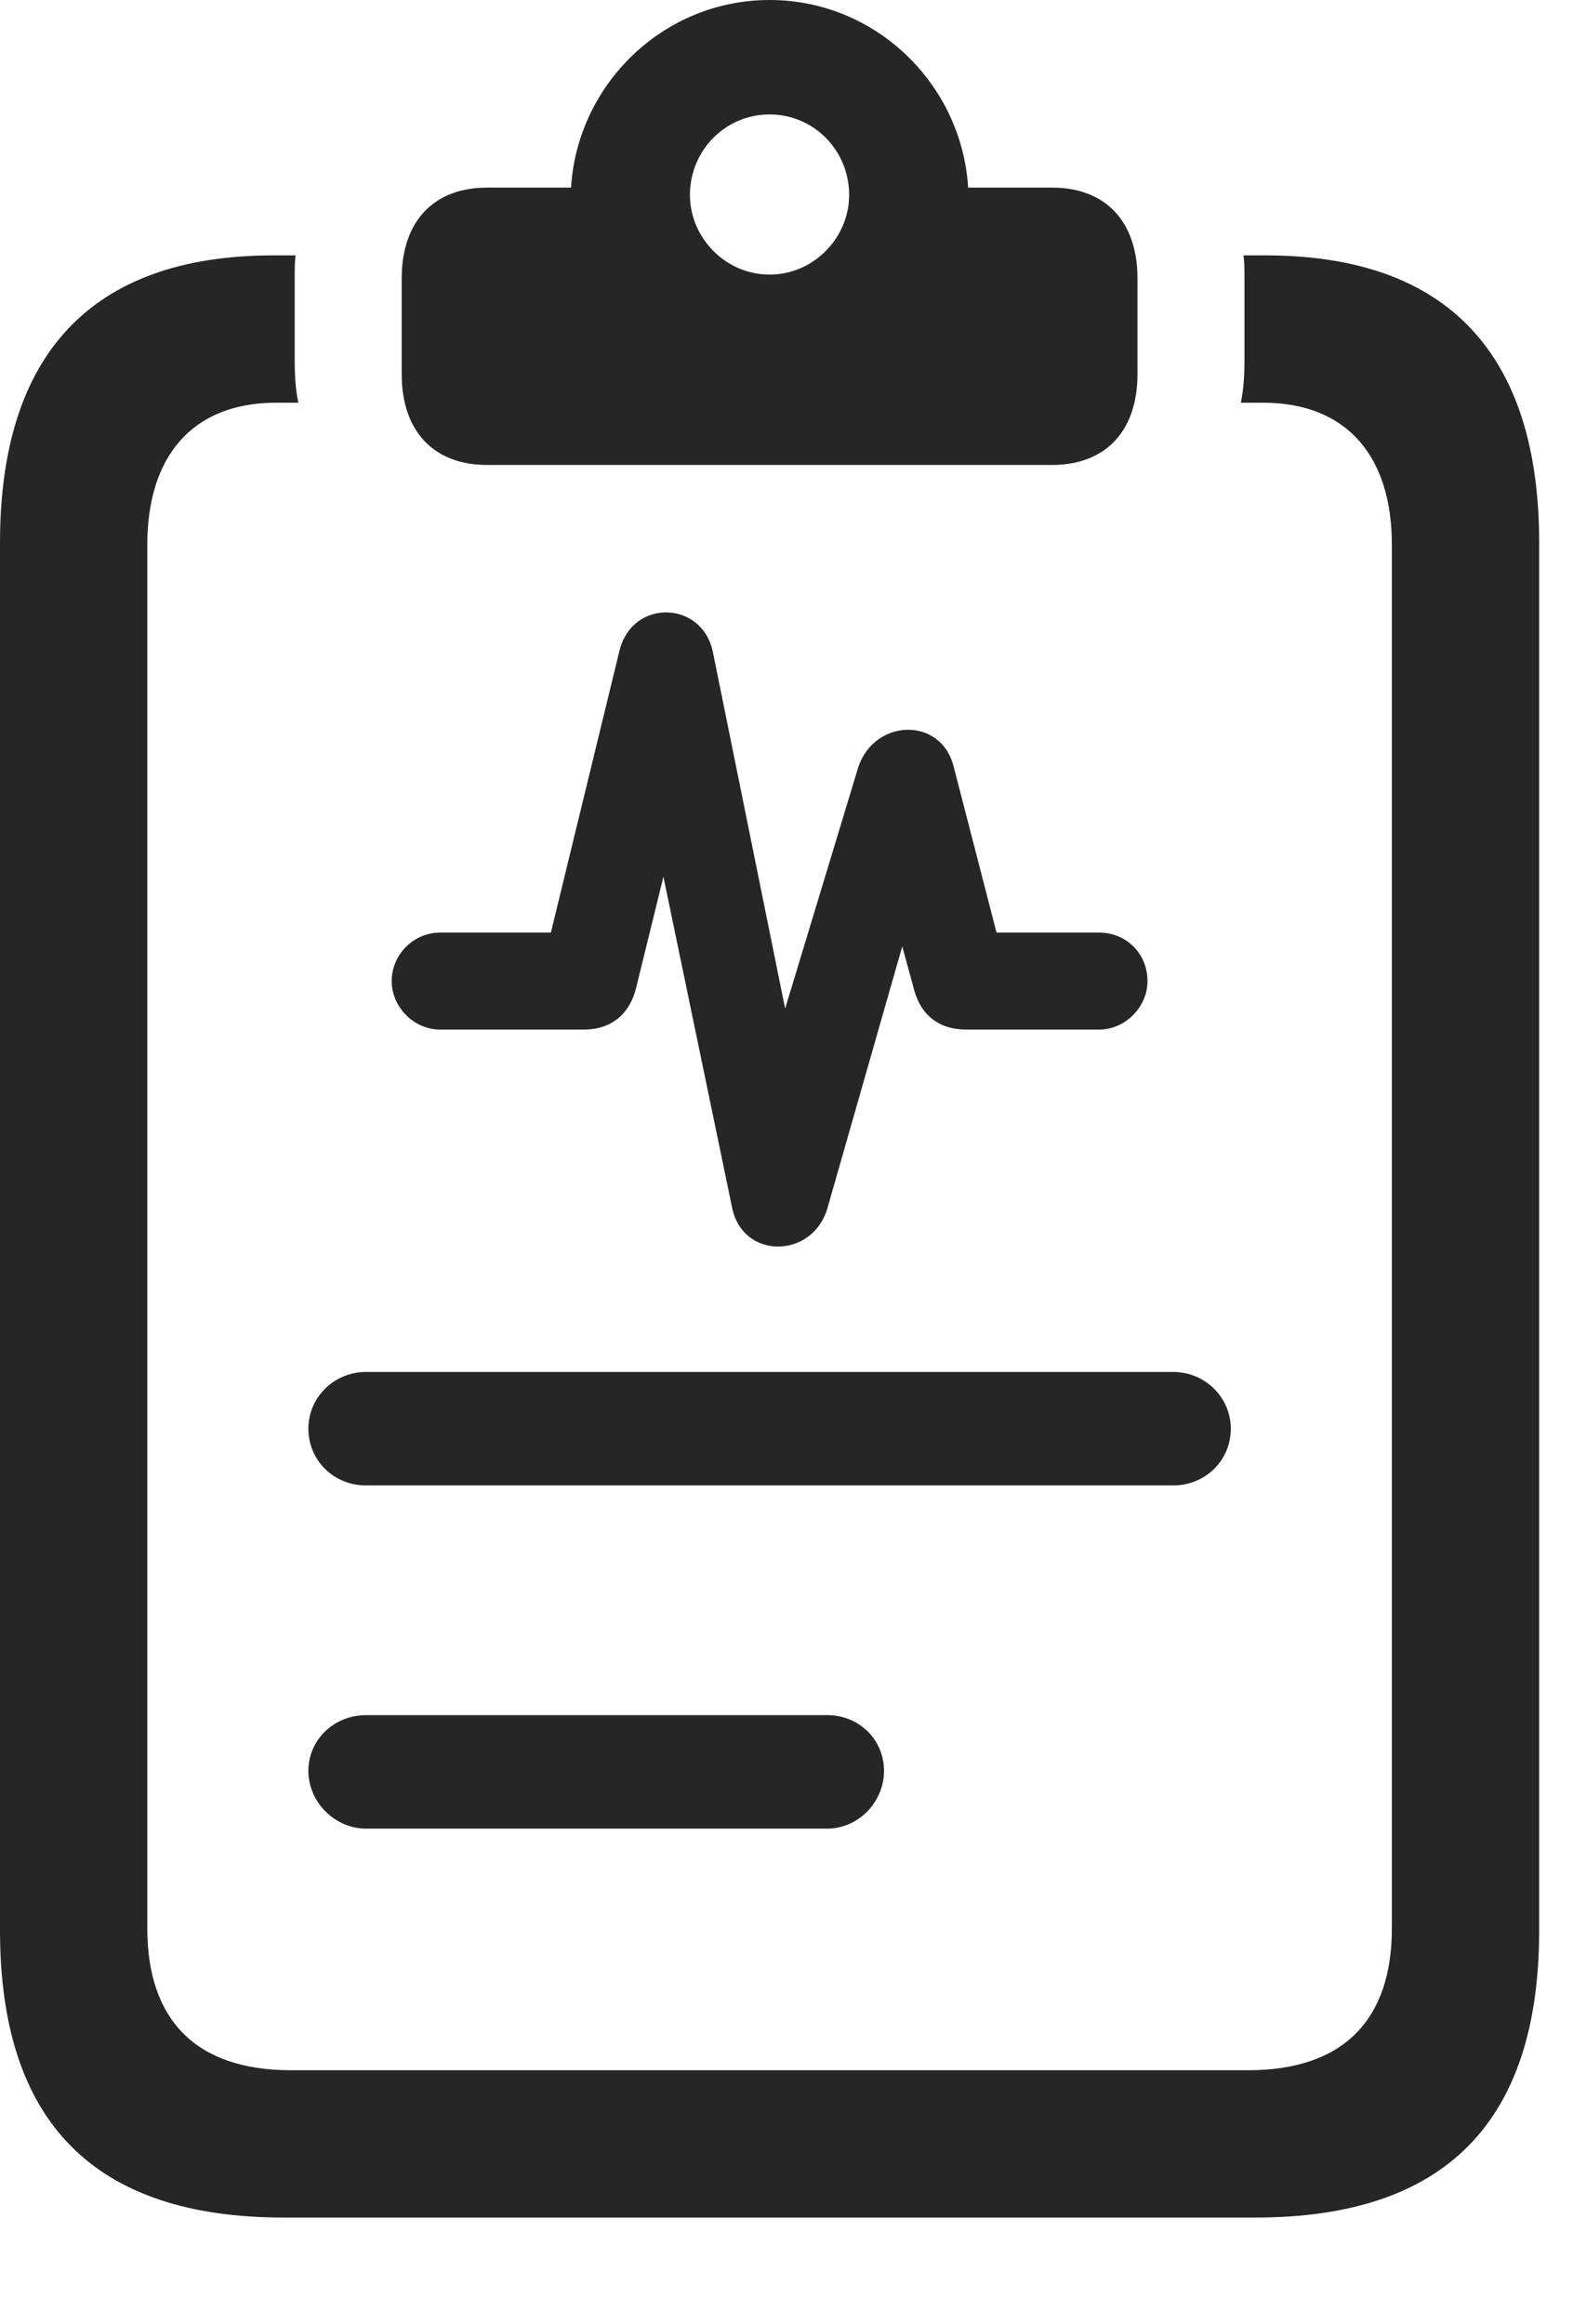<?xml version="1.0" encoding="UTF-8"?>
<!--Generator: Apple Native CoreSVG 341-->
<!DOCTYPE svg
PUBLIC "-//W3C//DTD SVG 1.1//EN"
       "http://www.w3.org/Graphics/SVG/1.1/DTD/svg11.dtd">
<svg version="1.1" xmlns="http://www.w3.org/2000/svg" xmlns:xlink="http://www.w3.org/1999/xlink" viewBox="0 0 16.787 24.795">
 <g>
  <rect height="24.795" opacity="0" width="16.787" x="0" y="0"/>
  <path d="M3.027 23.662L13.398 23.662C15.42 23.662 16.426 22.646 16.426 20.596L16.426 5.791C16.426 3.789 15.459 2.725 13.506 2.725L13.271 2.725C13.281 2.803 13.281 2.891 13.281 2.969L13.281 3.848C13.281 4.004 13.271 4.16 13.242 4.297L13.477 4.297C14.395 4.297 14.854 4.893 14.854 5.811L14.854 20.576C14.854 21.553 14.336 22.09 13.32 22.09L3.105 22.09C2.09 22.09 1.572 21.553 1.572 20.576L1.572 5.811C1.572 4.893 2.031 4.297 2.949 4.297L3.184 4.297C3.154 4.16 3.145 4.004 3.145 3.848L3.145 2.969C3.145 2.891 3.145 2.803 3.154 2.725L2.92 2.725C0.967 2.725 0 3.789 0 5.791L0 20.596C0 22.646 1.006 23.662 3.027 23.662ZM5.195 4.961L11.23 4.961C11.797 4.961 12.139 4.6 12.139 3.994L12.139 2.969C12.139 2.363 11.797 2.002 11.23 2.002L10.332 2.002C10.264 0.898 9.346 0 8.213 0C7.08 0 6.162 0.898 6.094 2.002L5.195 2.002C4.629 2.002 4.287 2.363 4.287 2.969L4.287 3.994C4.287 4.6 4.629 4.961 5.195 4.961ZM8.213 2.93C7.744 2.93 7.363 2.539 7.363 2.08C7.363 1.602 7.744 1.221 8.213 1.221C8.682 1.221 9.062 1.602 9.062 2.08C9.062 2.539 8.682 2.93 8.213 2.93Z" fill="black" fill-opacity="0.85"/>
  <path d="M4.697 10.986L6.23 10.986C6.523 10.986 6.719 10.82 6.787 10.547L7.08 9.355L7.812 12.881C7.92 13.438 8.662 13.438 8.828 12.9L9.629 10.098L9.746 10.527C9.814 10.82 10.01 10.986 10.312 10.986L11.729 10.986C12.012 10.986 12.246 10.742 12.246 10.469C12.246 10.176 12.021 9.951 11.729 9.951L10.635 9.951L10.176 8.174C10.039 7.646 9.336 7.666 9.16 8.184L8.379 10.762L7.607 6.953C7.49 6.406 6.748 6.387 6.611 6.943L5.879 9.951L4.697 9.951C4.414 9.951 4.18 10.185 4.18 10.469C4.18 10.742 4.414 10.986 4.697 10.986ZM3.906 15.85L12.52 15.85C12.861 15.85 13.135 15.586 13.135 15.244C13.135 14.912 12.861 14.639 12.52 14.639L3.906 14.639C3.564 14.639 3.291 14.912 3.291 15.244C3.291 15.586 3.564 15.85 3.906 15.85ZM3.906 19.512L8.828 19.512C9.16 19.512 9.434 19.229 9.434 18.896C9.434 18.564 9.17 18.301 8.828 18.301L3.906 18.301C3.564 18.301 3.291 18.564 3.291 18.896C3.291 19.229 3.574 19.512 3.906 19.512Z" fill="black" fill-opacity="0.85"/>
 </g>
</svg>
